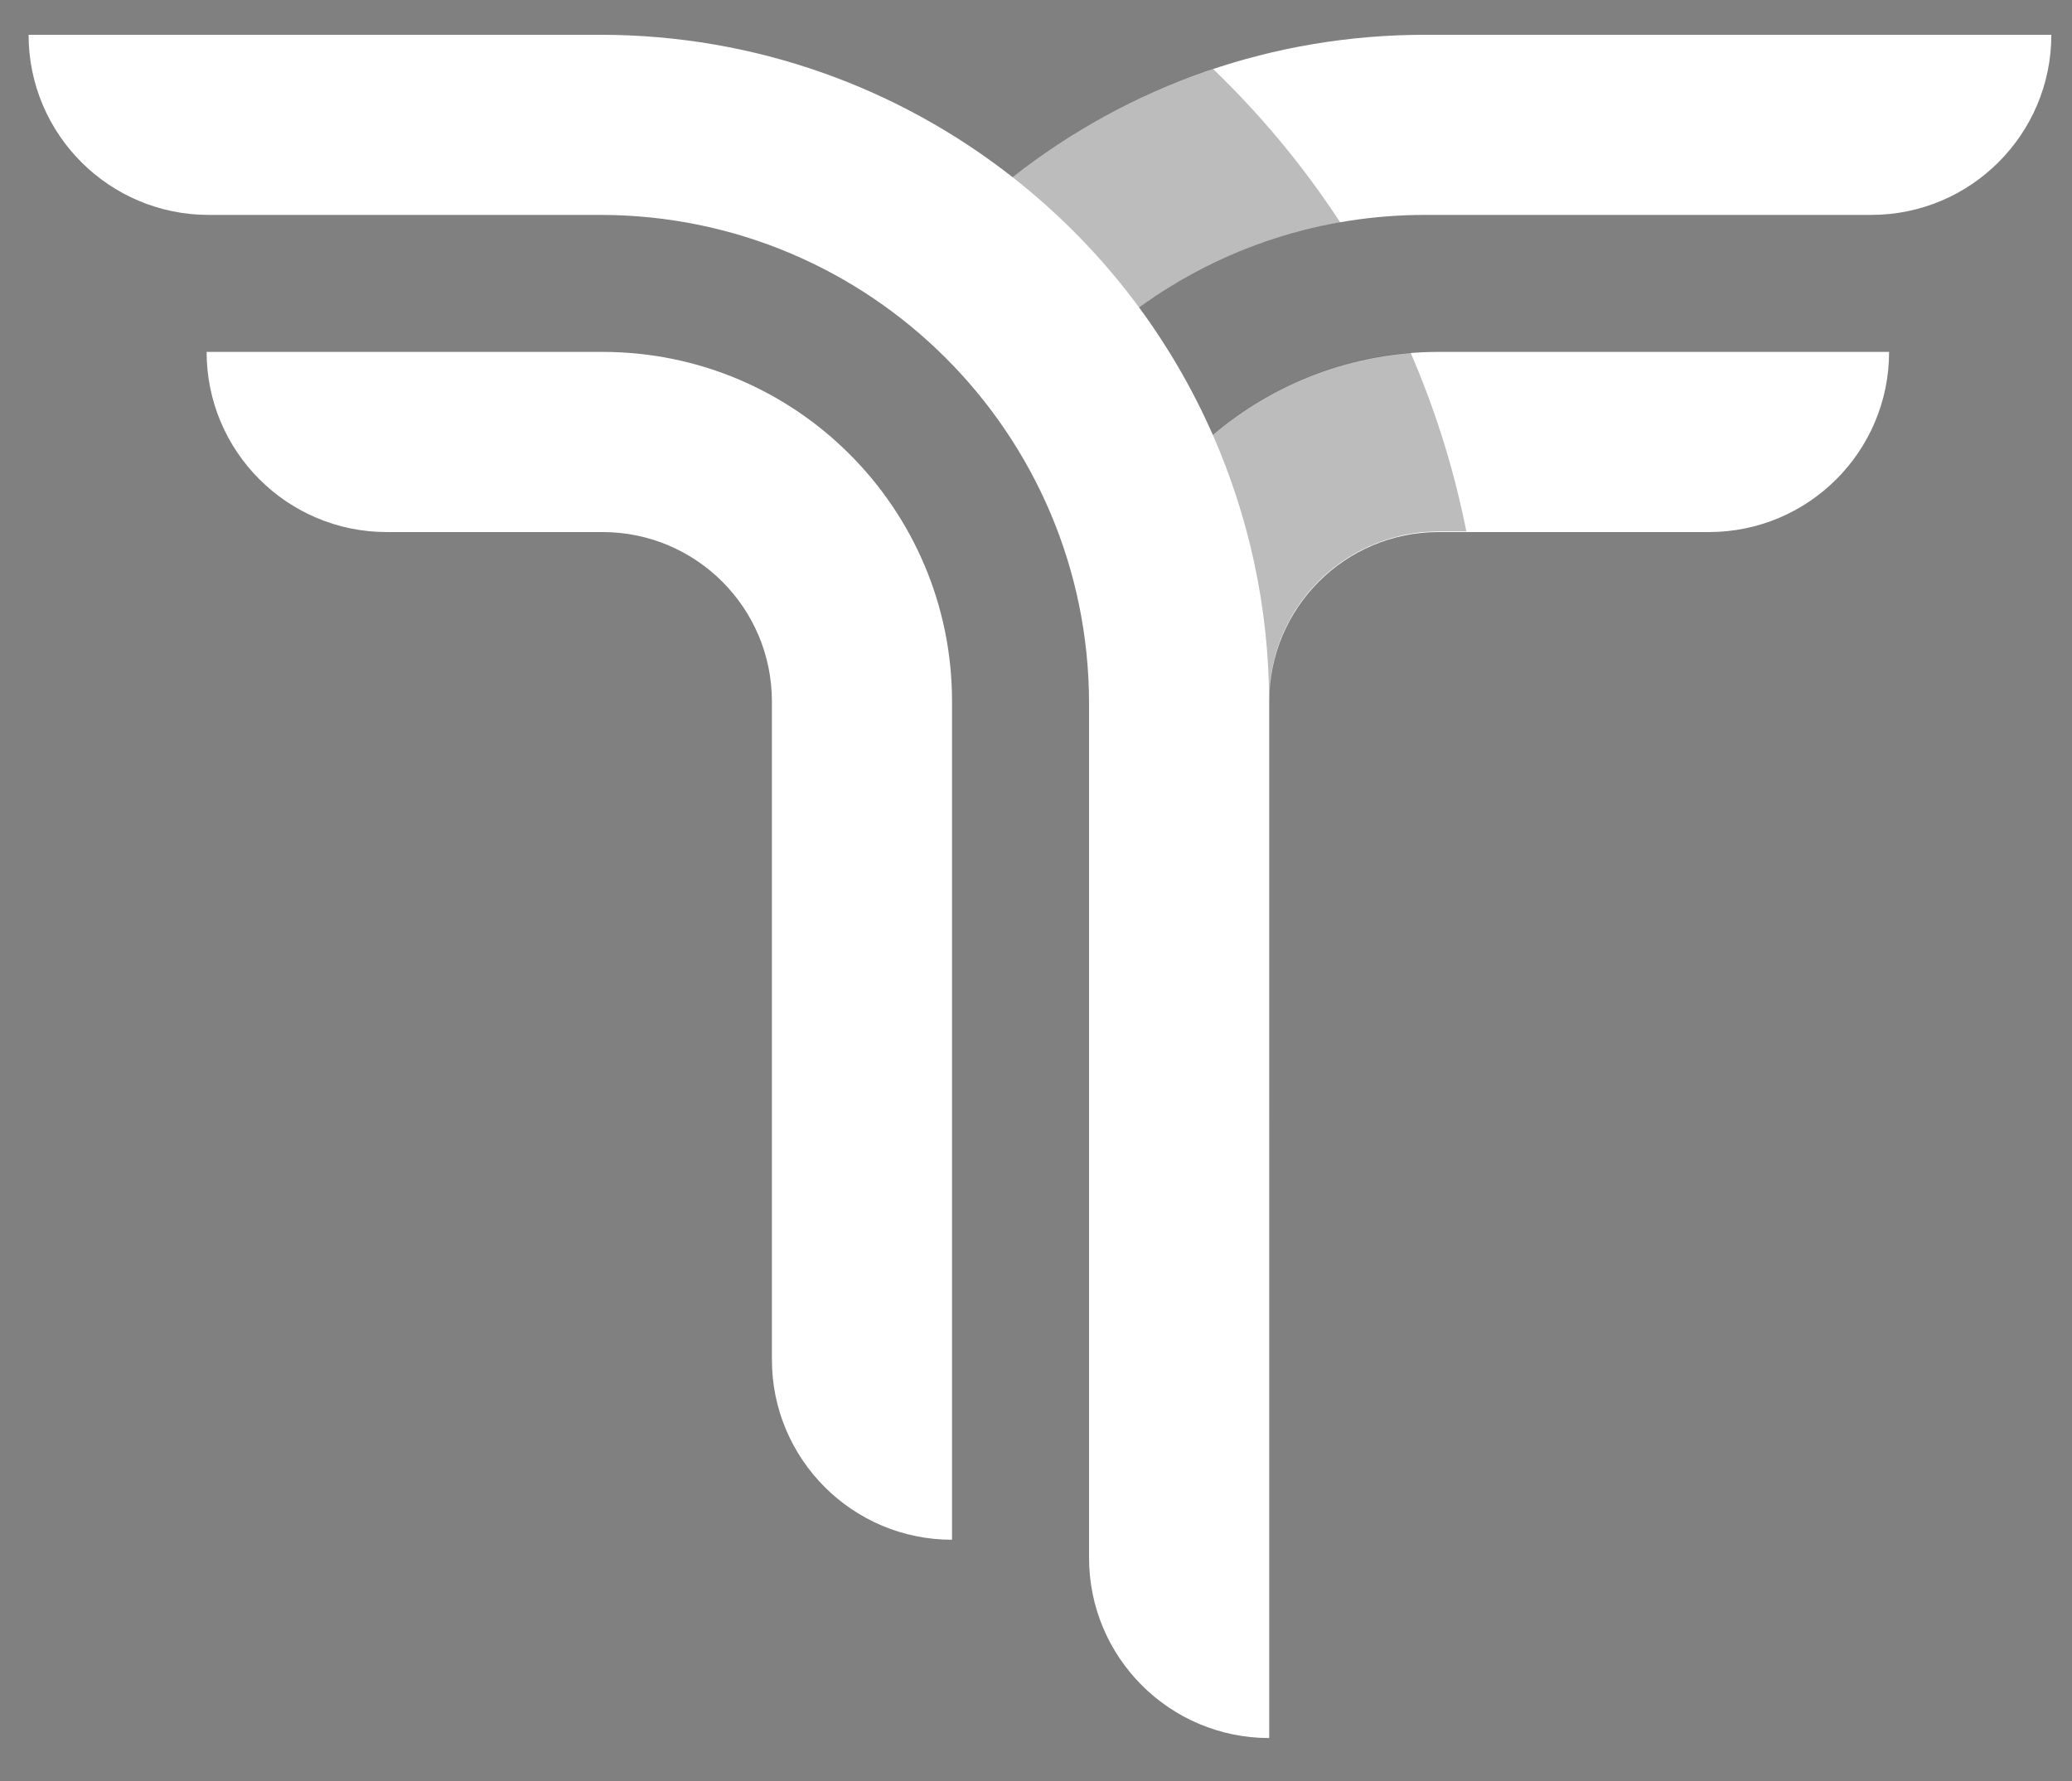 <?xml version="1.0" encoding="utf-8"?>
<!-- Generator: Adobe Illustrator 16.0.0, SVG Export Plug-In . SVG Version: 6.00 Build 0)  -->
<!DOCTYPE svg PUBLIC "-//W3C//DTD SVG 1.1//EN" "http://www.w3.org/Graphics/SVG/1.1/DTD/svg11.dtd">
<svg version="1.1" id="Layer_1" xmlns="http://www.w3.org/2000/svg" xmlns:xlink="http://www.w3.org/1999/xlink" x="0px" y="0px"
	 width="569.999px" height="490px" viewBox="0 0 569.999 490" enable-background="new 0 0 569.999 490" xml:space="preserve">
<rect x="0" y="0" width="569.999" height="490" fill="#808080" stroke="none"/>
<g>
	<g>
		<path fill="#FFFFFF" d="M261.899,192.967v230.634c-27.369,0-49.551-22.184-49.551-49.555V192.967
			c0-25.734-20.863-46.595-46.604-46.595h-59.345c-27.371,0-49.559-22.19-49.559-49.562h108.903
			C218.856,96.811,261.899,139.863,261.899,192.967 M392.059,59.123h122.703c27.365,0,49.555-22.188,49.555-49.554H392.059
			c-41.684,0-81.226,13.813-113.488,39.19c-31.266-24.527-70.645-39.19-113.467-39.19H7.864c0,27.365,22.191,49.554,49.555,49.554
			h107.678c74.284,0,134.498,60.215,134.498,134.498v229.979v4.999c0,27.372,22.189,49.554,49.561,49.554v-54.553V193.621v-0.654
			c0-25.734,20.869-46.595,46.595-46.595h74.372c27.371,0,49.56-22.19,49.56-49.562H395.75c-23.698,0-45.354,8.611-62.113,22.822
			c-5.485-12.472-12.296-24.223-20.288-35.064C336.116,68.059,363.401,59.123,392.059,59.123"/>
		<g opacity="0.3">
			<g>
				<defs>
					<rect id="SVGID_1_" x="278.577" y="19.004" width="90.113" height="65.551"/>
				</defs>
				<clipPath id="SVGID_2_">
					<use xlink:href="#SVGID_1_"  overflow="visible"/>
				</clipPath>
				<path clip-path="url(#SVGID_2_)" fill="#231F20" d="M313.348,84.568c16.488-11.934,35.321-19.906,55.342-23.39
					c-9.932-15.194-21.617-29.325-34.932-42.175c-0.068,0.025-0.135,0.04-0.203,0.067c-13.093,4.366-25.639,10.222-37.451,17.452
					c-0.694,0.417-1.375,0.868-2.062,1.307c-2.061,1.293-4.102,2.642-6.117,4.023c-0.972,0.674-1.949,1.36-2.912,2.055
					c-1.684,1.206-3.341,2.452-4.993,3.72c-0.484,0.378-0.963,0.755-1.448,1.132C291.717,59.069,303.436,71.104,313.348,84.568"/>
			</g>
		</g>
		<g opacity="0.3">
			<g>
				<defs>
					<rect id="SVGID_3_" x="333.596" y="97.007" width="69.803" height="95.752"/>
				</defs>
				<clipPath id="SVGID_4_">
					<use xlink:href="#SVGID_3_"  overflow="visible"/>
				</clipPath>
				<path clip-path="url(#SVGID_4_)" fill="#231F20" d="M402.901,143.817c-3.377-16.219-8.391-31.866-14.857-46.811
					c-20.701,1.644-39.501,9.899-54.441,22.56c9.865,22.418,15.41,47.147,15.531,73.179c0.008-9.63,2.945-18.584,7.979-26.031
					c6.449-9.54,16.368-16.529,27.925-19.258c0.442-0.102,0.875-0.242,1.32-0.336c0.322-0.068,0.66-0.096,0.984-0.149
					c1.205-0.223,2.41-0.431,3.643-0.559c0.277-0.028,0.568-0.014,0.844-0.04c1.293-0.108,2.588-0.196,3.901-0.196h0.007h0.013
					h7.643L402.901,143.817z"/>
			</g>
		</g>
	</g>
</g>
</svg>
